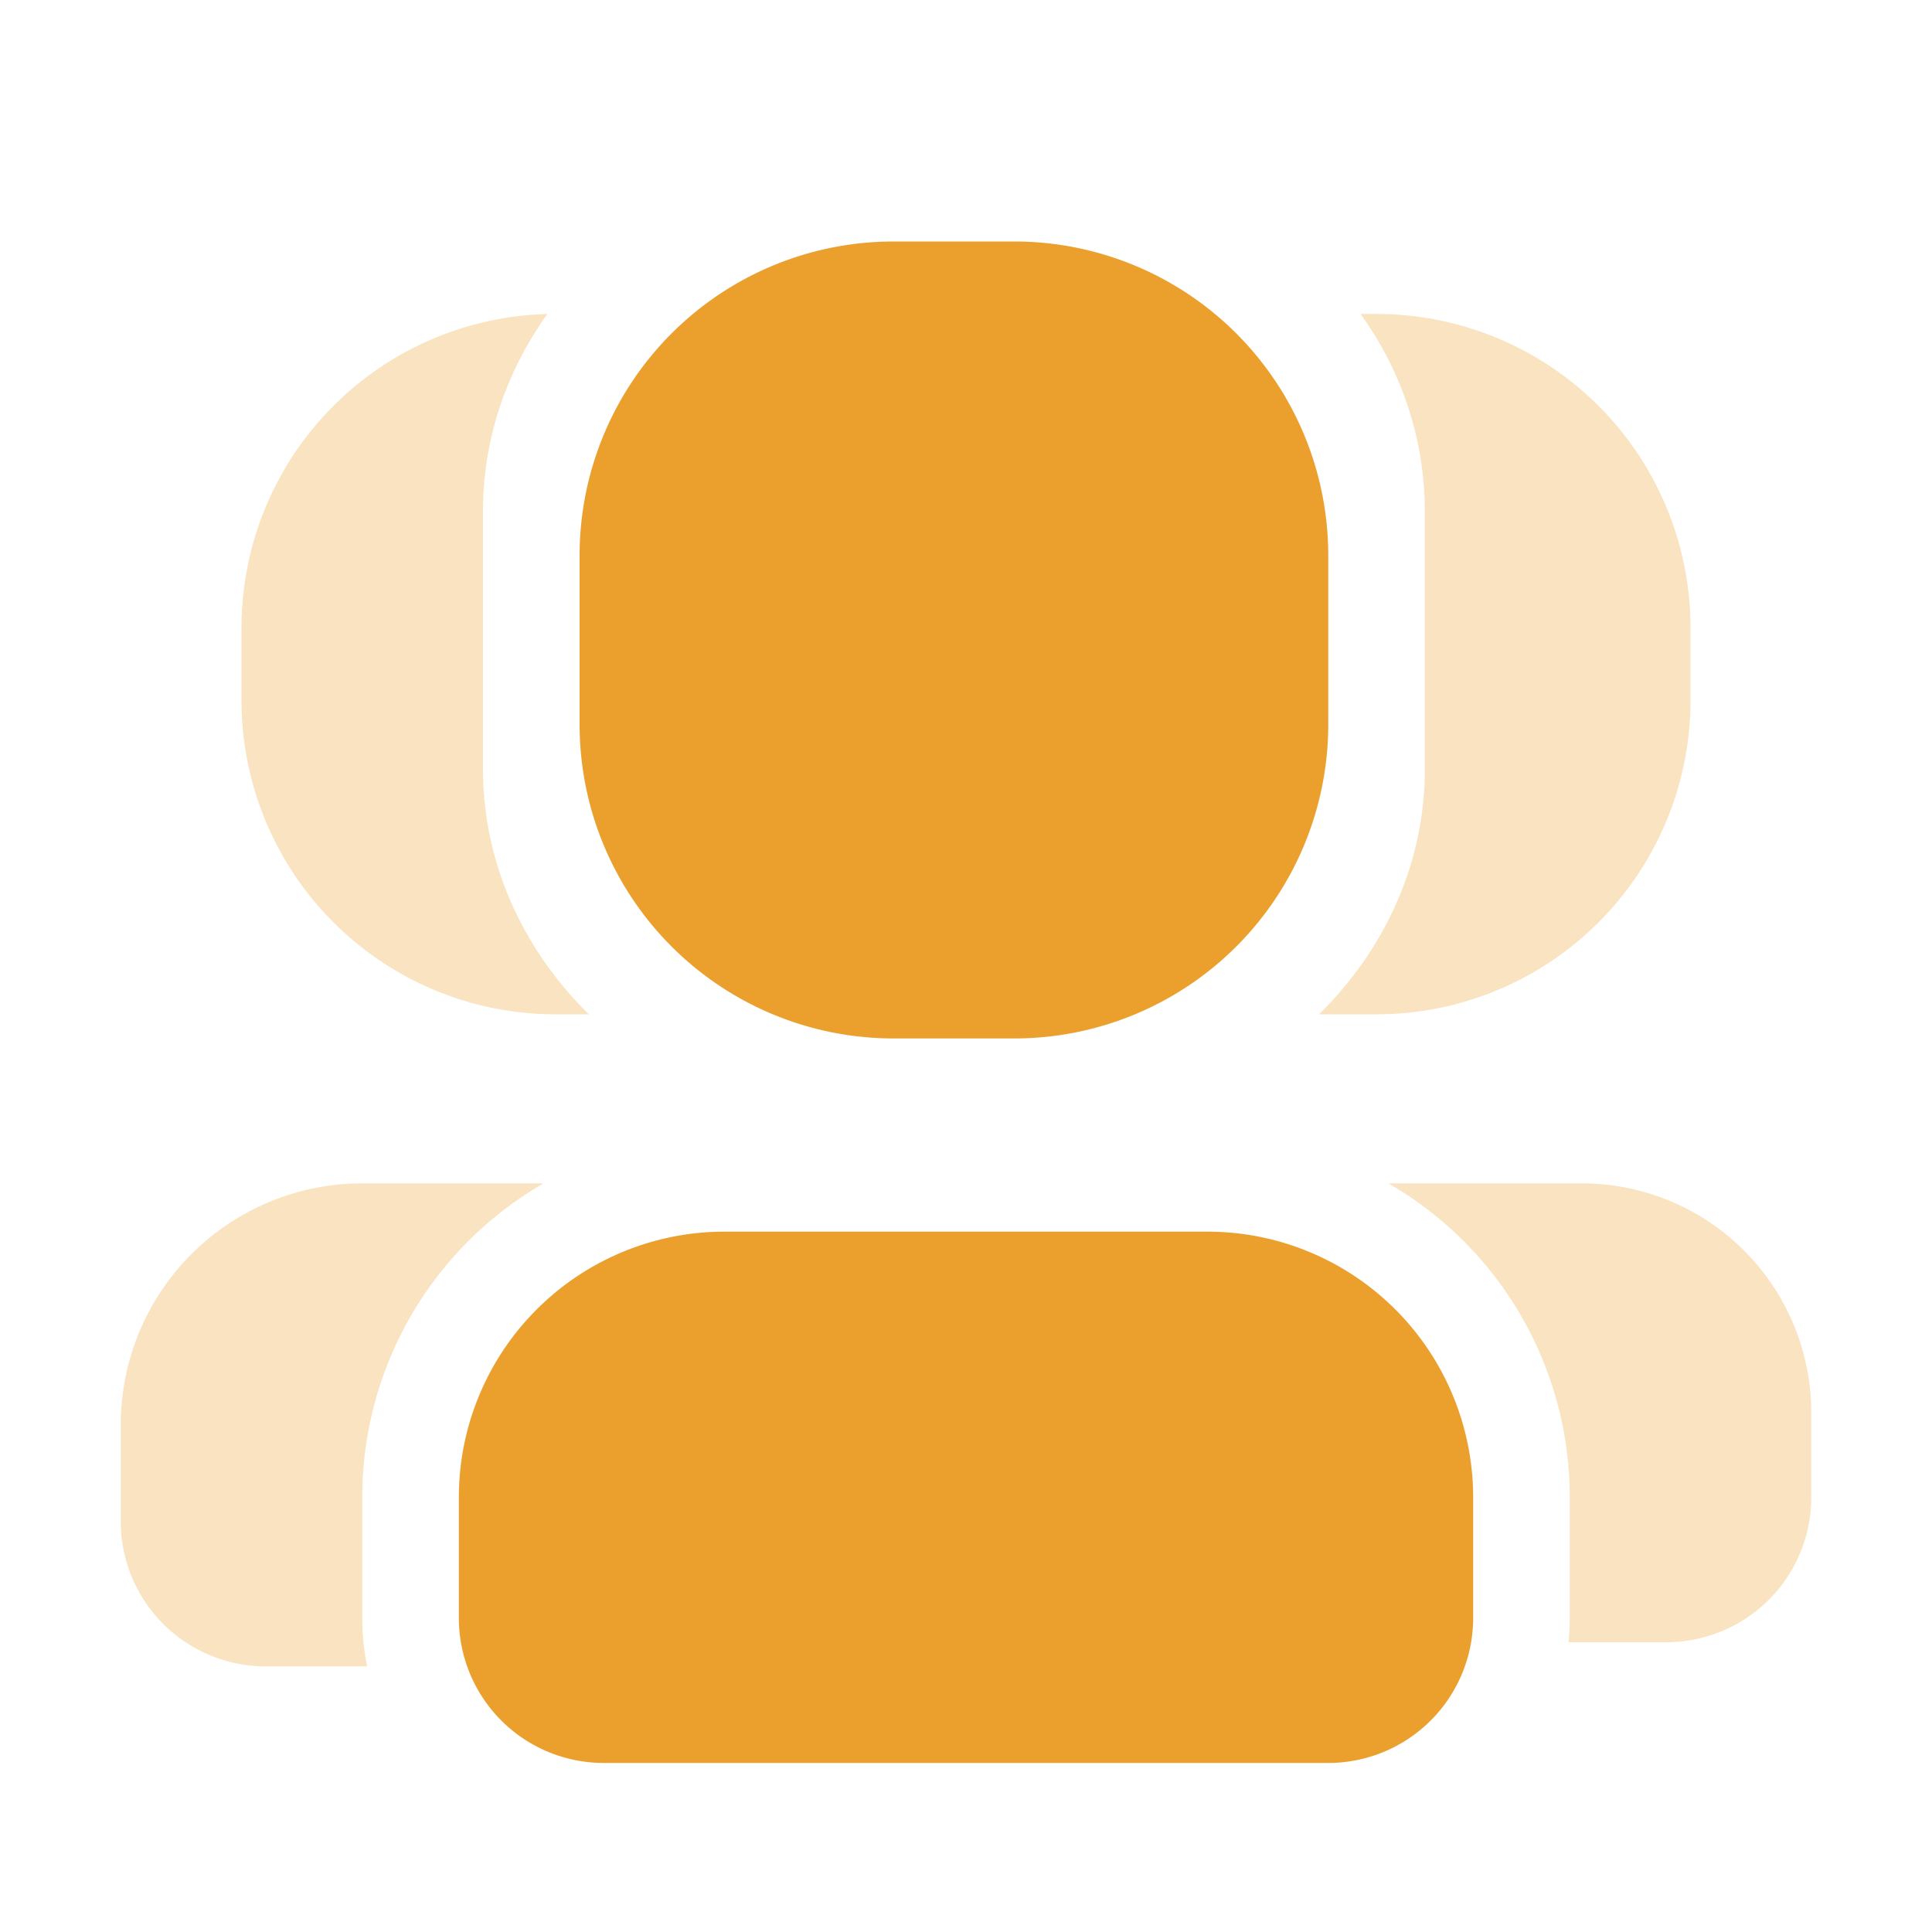 <svg xmlns="http://www.w3.org/2000/svg" fill="none" width="30" height="30"><defs><clipPath id="prefix__a"><rect width="30" height="30" rx="0"/></clipPath></defs><g clip-path="url(#prefix__a)"><path d="M11.25 19.125h7.5a4.125 4.125 0 014.125 4.125v1.875a2.25 2.25 0 01-2.25 2.25H9.375a2.25 2.25 0 01-2.25-2.25V23.25a4.125 4.125 0 014.125-4.125zM13.875 3.75h1.875a4.875 4.875 0 014.875 4.875v2.625a4.875 4.875 0 01-4.875 4.875h-1.875A4.875 4.875 0 019 11.25V8.625a4.875 4.875 0 014.875-4.875z" fill="#EBA02E"/><path d="M20.483 15.75c1.02-1.008 1.642-2.343 1.642-3.807V7.932a5.218 5.218 0 00-1-3.057h.25A4.875 4.875 0 0126.25 9.75v1.125a4.875 4.875 0 01-4.875 4.875h-.892zM8.499 4.876C7.867 5.76 7.5 6.807 7.5 7.932v4.011c0 1.464.622 2.8 1.643 3.807h-.518a4.875 4.875 0 01-4.875-4.875V9.75A4.875 4.875 0 018.5 4.876zM24.356 25.5c.012-.123.019-.249.019-.375V23.25a5.623 5.623 0 00-2.817-4.875h3.005a3.563 3.563 0 013.562 3.563v1.312a2.25 2.25 0 01-2.25 2.25h-1.519zM8.441 18.375a5.624 5.624 0 00-2.816 4.875v1.875c0 .257.026.508.075.75H4.125a2.25 2.25 0 01-2.25-2.25v-1.5a3.75 3.75 0 013.75-3.75h2.817z" fill="#EBA02E" opacity=".3"/></g></svg>
